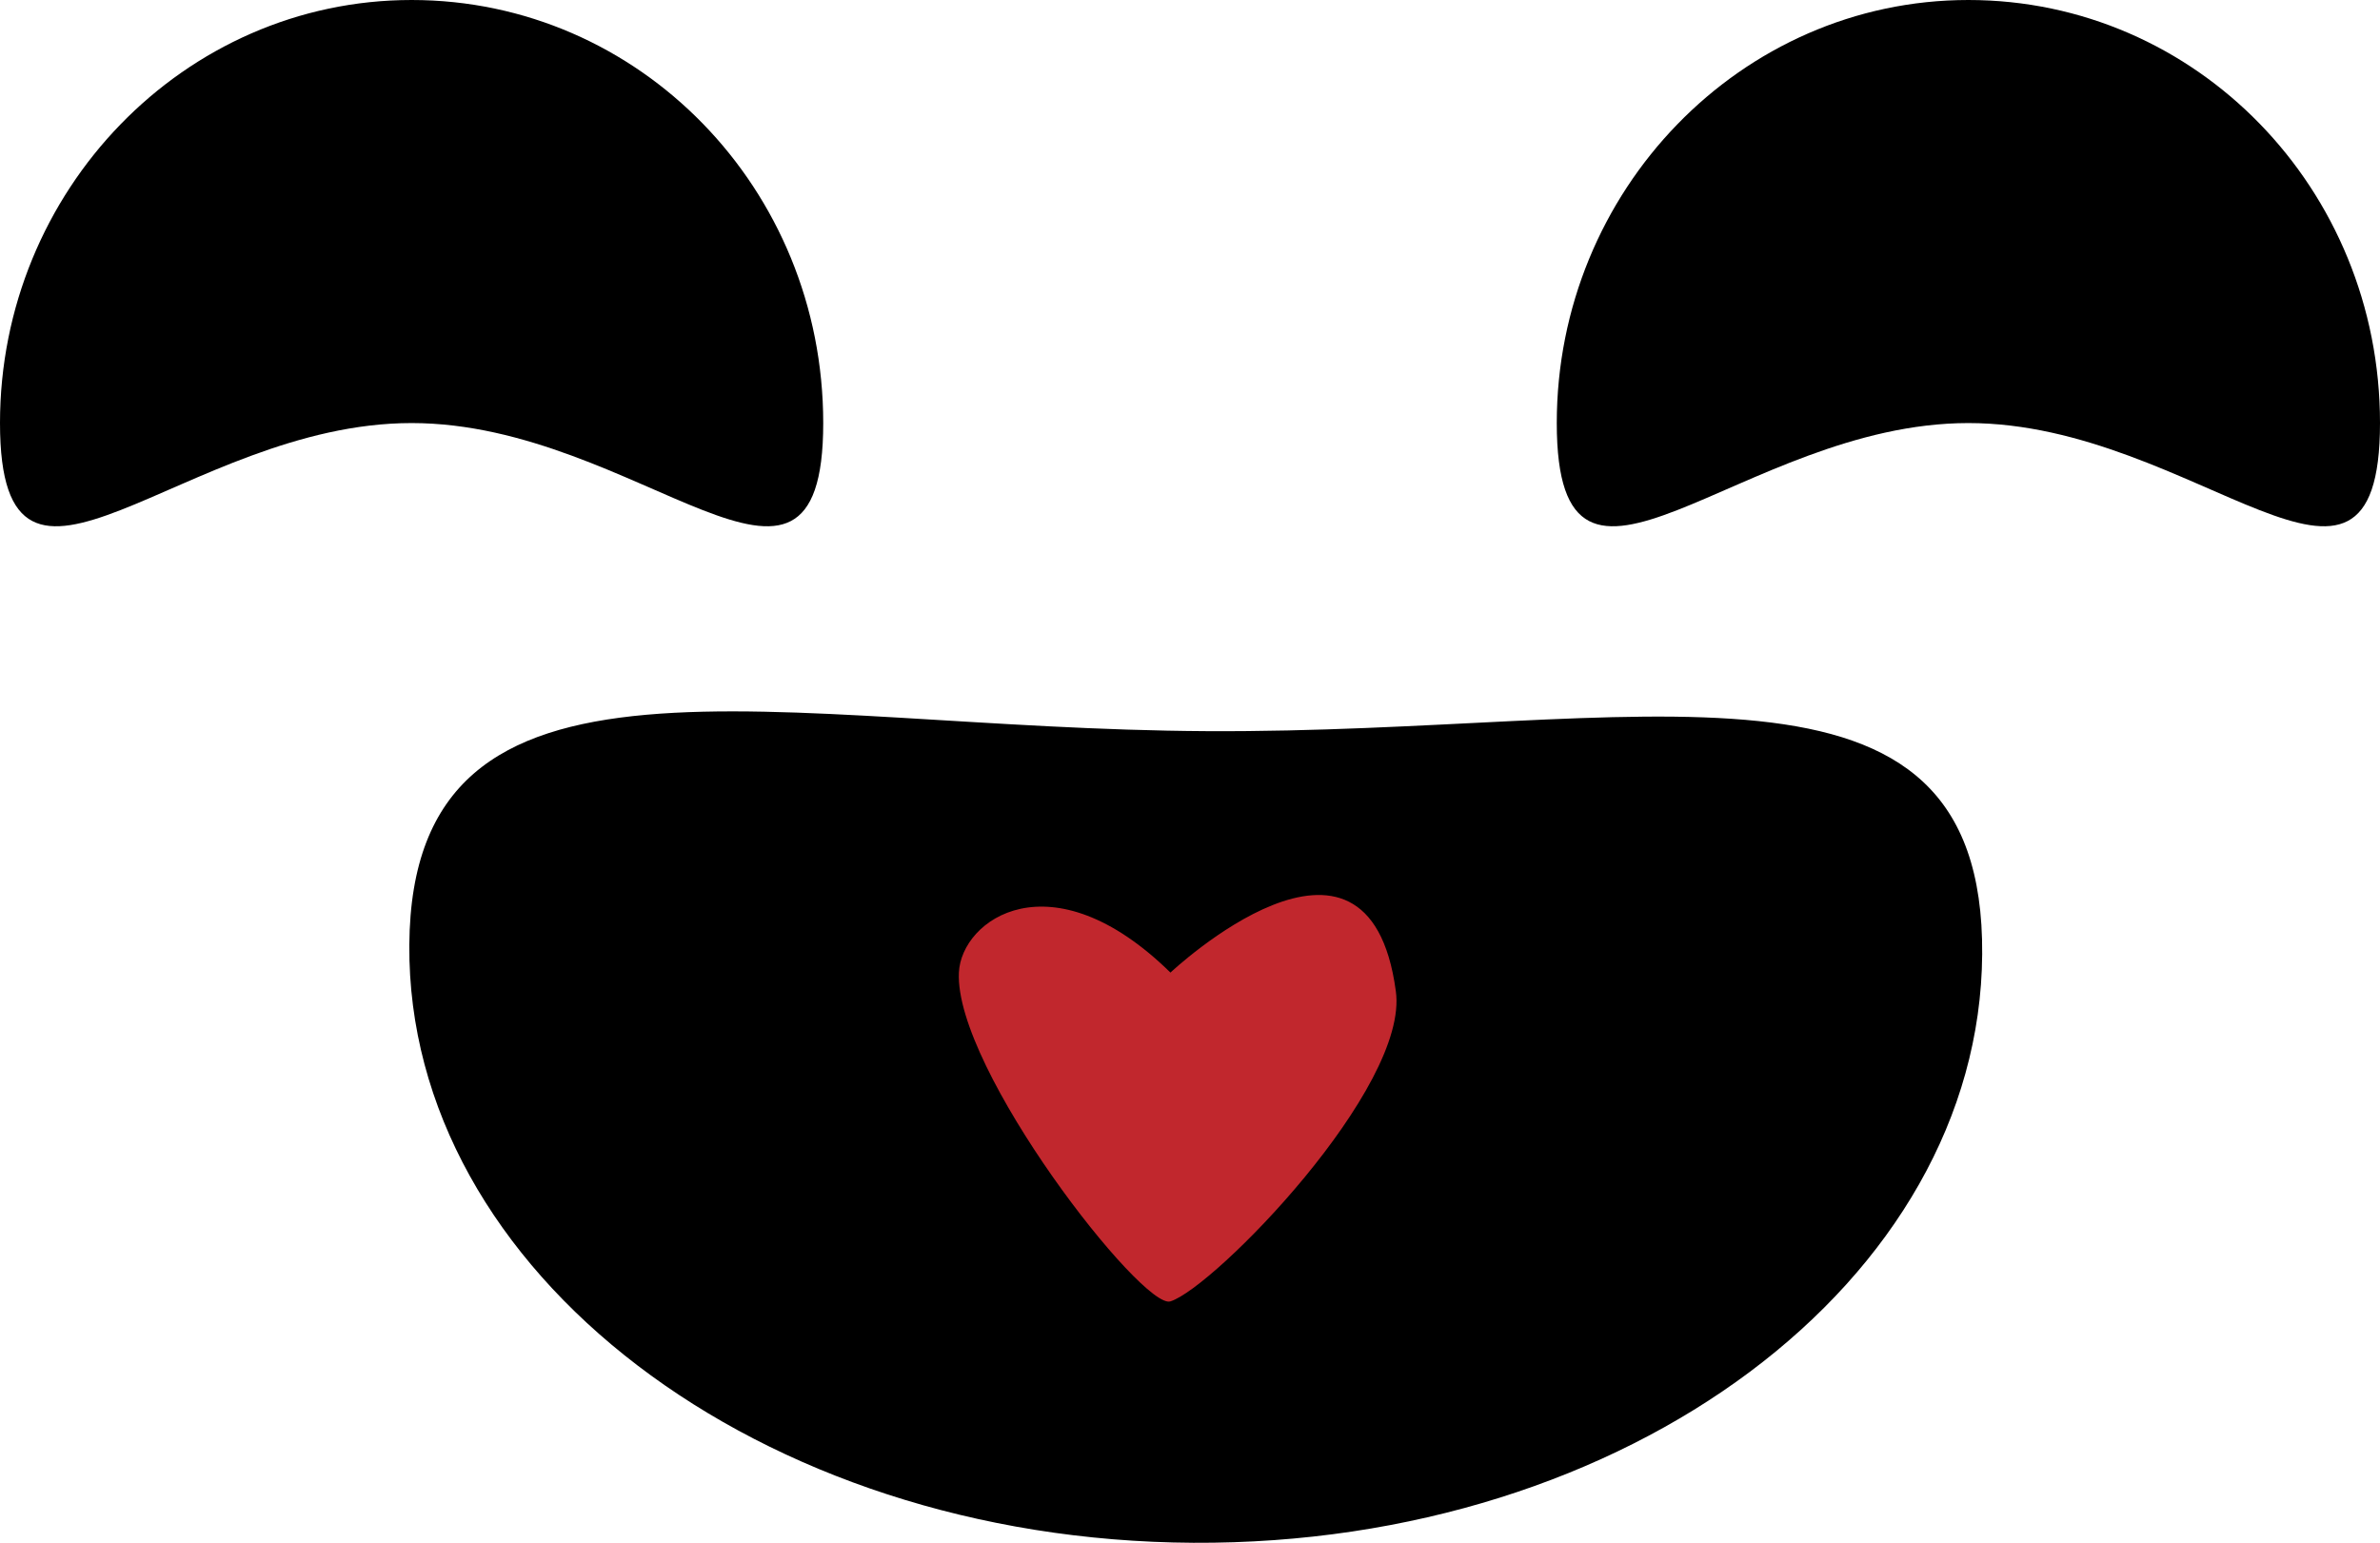 <?xml version="1.0" encoding="utf-8"?>
<!-- Generator: Adobe Illustrator 21.0.0, SVG Export Plug-In . SVG Version: 6.00 Build 0)  -->
<svg version="1.1" id="Layer_1" xmlns="http://www.w3.org/2000/svg" xmlns:xlink="http://www.w3.org/1999/xlink" x="0px" y="0px"
	 viewBox="0 0 103.5 67.1" style="enable-background:new 0 0 103.5 67.1;" xml:space="preserve">
<style type="text/css">
	.st0{fill:#C1272D;}
</style>
<path d="M35.8,18.4c0,10.1-8,0-17.9,0S0,28.5,0,18.4S8,0,17.9,0S35.8,8.2,35.8,18.4z"/>
<path d="M103.5,18.4c0,10.1-8,0-17.9,0s-17.9,10.1-17.9,0S75.7,0,85.6,0S103.5,8.2,103.5,18.4z"/>
<path d="M17.8,41.1c0.1-14.2,15.8-9.4,34.7-9.3s33.8-4.5,33.7,9.7S70.8,67.2,51.9,67.1C33,67,17.7,55.3,17.8,41.1z"/>
<path class="st0" d="M50.9,56.6c-1.2,0.4-9.4-10.1-9.2-14.3c0.1-2.3,4-5.1,9.2,0c0,0,8.6-8.1,9.8,0.8C61.3,47.3,52.8,56,50.9,56.6z"
	/>
</svg>
